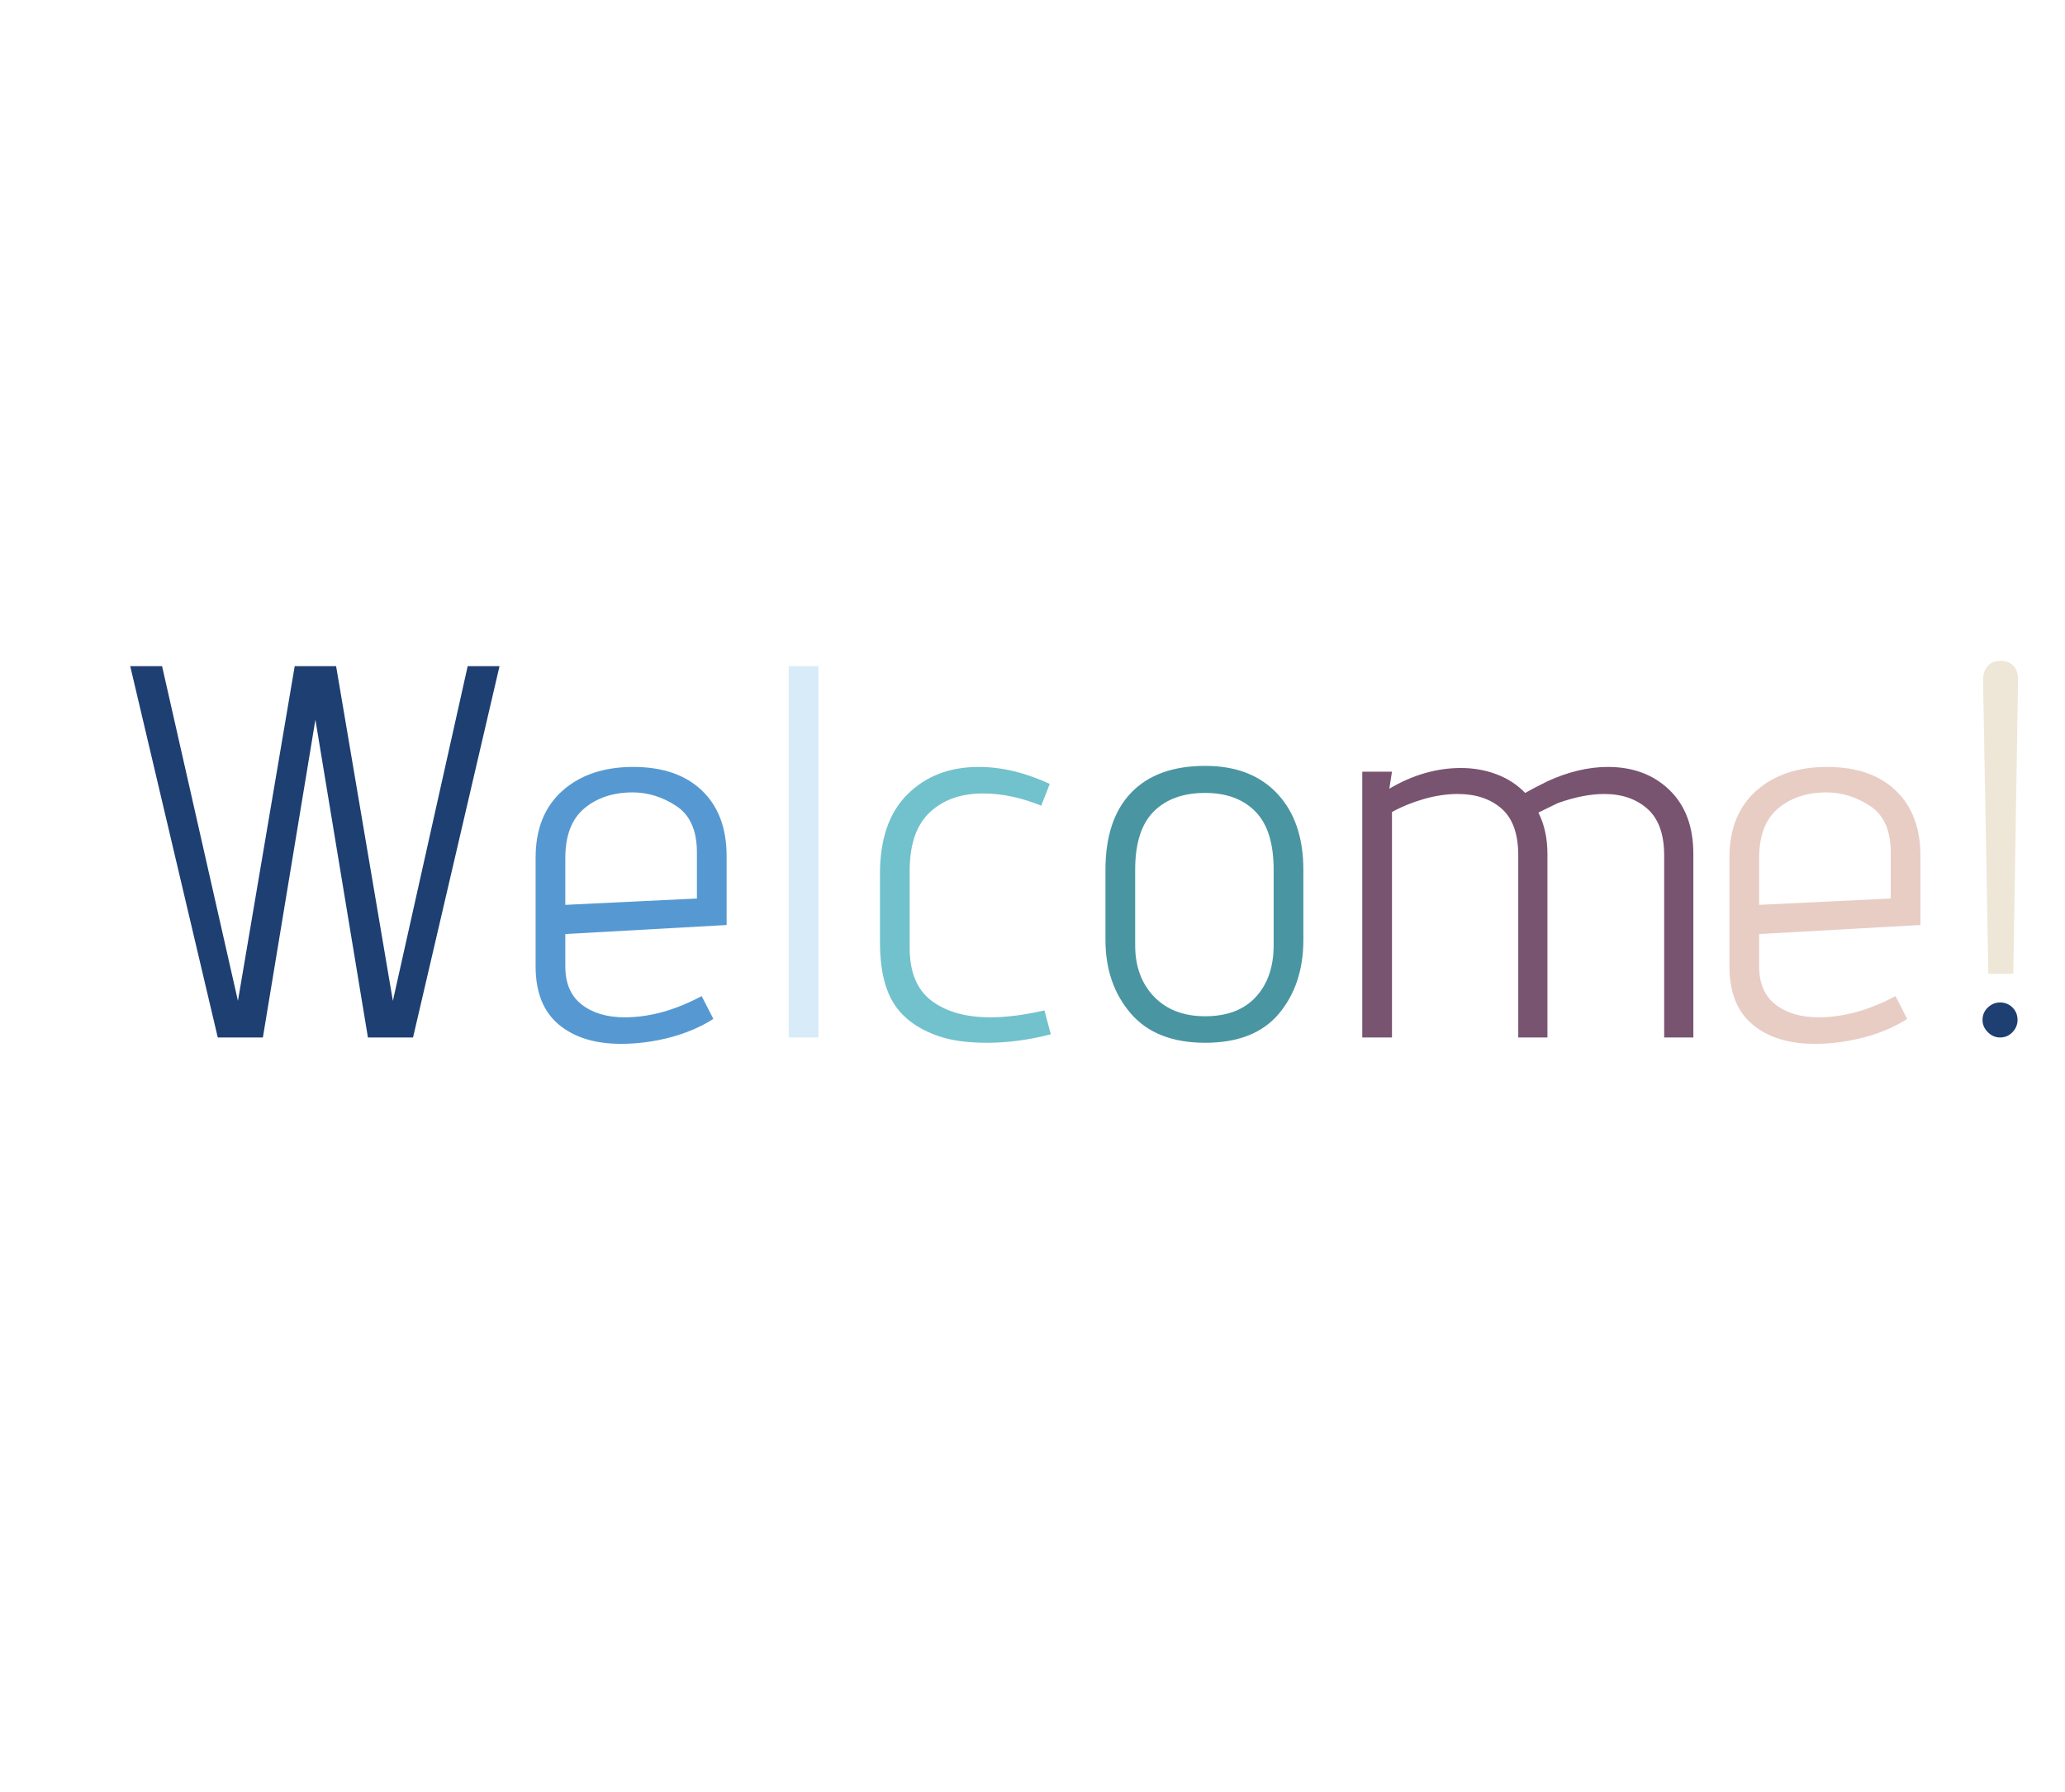 <?xml version="1.0" encoding="utf-8"?>
<svg xmlns="http://www.w3.org/2000/svg" style="margin: auto; background-image: none; display: block; shape-rendering: auto; animation-play-state: running; animation-delay: 0s;" width="288" height="250" preserveAspectRatio="xMidYMid">
<style type="text/css" style="animation-play-state: running; animation-delay: 0s;">
  text {
    text-anchor: middle; font-size: 74px; opacity: 0;
  }
</style>
<g style="transform-origin: 144px 125px; transform: scale(0.925); animation-play-state: running; animation-delay: 0s;">
<g transform="translate(144,125)" style="animation-play-state: running; animation-delay: 0s;">
  <g transform="translate(0,0)" style="animation-play-state: running; animation-delay: 0s;"><g class="path" style="opacity: 1; transform-origin: -108.2px -6.673px; animation: 3.333s linear -1.956s infinite normal forwards running blink-5c5d72a0-46a0-477e-9a37-f689c046d06c;"><path d="M42.08 0L34.16-47.92L26.24 0L19.44 0L6.24-56L11.04-56L22.48-5.52L31.04-56L37.28-56L45.84-5.52L57.12-56L61.92-56L48.88 0L42.08 0" fill="#1d3f72" stroke="none" stroke-width="none" transform="translate(-142.28,21.327)" style="fill: rgb(29, 63, 114); animation-play-state: running; animation-delay: 0s;"></path></g><g class="path" style="opacity: 1; transform-origin: -60.52px 1.407px; animation: 3.333s linear -1.711s infinite normal forwards running blink-5c5d72a0-46a0-477e-9a37-f689c046d06c;"><path d="M94.16-2.80L94.16-2.80Q91.28-0.96 87.60 0L87.60 0L87.60 0Q83.92 0.96 80.24 0.96L80.24 0.96L80.24 0.96Q74.32 0.96 70.84-1.96L70.84-1.96L70.84-1.96Q67.36-4.88 67.36-10.72L67.36-10.72L67.36-27.12L67.36-27.12Q67.36-33.60 71.40-37.20L71.40-37.20L71.40-37.20Q75.44-40.80 82.08-40.80L82.08-40.80L82.08-40.80Q88.72-40.80 92.44-37.24L92.44-37.24L92.44-37.24Q96.16-33.68 96.16-27.36L96.16-27.36L96.16-16.96L71.84-15.60L71.84-10.72L71.84-10.72Q71.84-6.88 74.32-4.96L74.32-4.96L74.32-4.96Q76.80-3.04 80.80-3.04L80.80-3.04L80.80-3.04Q86.40-3.04 92.40-6.24L92.40-6.24L94.16-2.80zM91.68-27.92L91.68-27.92Q91.68-32.88 88.56-34.92L88.56-34.92L88.56-34.92Q85.44-36.96 82-36.96L82-36.96L82-36.96Q77.60-36.96 74.72-34.56L74.72-34.56L74.72-34.56Q71.84-32.16 71.84-27.04L71.84-27.04L71.84-20L91.68-20.96L91.68-27.92" fill="#1d3f72" stroke="none" stroke-width="none" transform="translate(-142.28,21.327)" style="fill: rgb(86, 153, 210); animation-play-state: running; animation-delay: 0s;"></path></g><g class="path" style="opacity: 1; transform-origin: -34.52px -6.673px; animation: 3.333s linear -1.467s infinite normal forwards running blink-5c5d72a0-46a0-477e-9a37-f689c046d06c;"><path d="M105.52 0L105.52-56L110-56L110 0L105.52 0" fill="#1d3f72" stroke="none" stroke-width="none" transform="translate(-142.28,21.327)" style="fill: rgb(216, 235, 249); animation-play-state: running; animation-delay: 0s;"></path></g><g class="path" style="opacity: 1; transform-origin: -10.12px 1.327px; animation: 3.333s linear -1.222s infinite normal forwards running blink-5c5d72a0-46a0-477e-9a37-f689c046d06c;"><path d="M145.04-0.48L145.04-0.48Q140.08 0.80 135.44 0.80L135.44 0.80L135.44 0.80Q131.12 0.80 128.24-0.16L128.24-0.16L128.24-0.16Q123.52-1.76 121.40-5.08L121.40-5.08L121.40-5.08Q119.28-8.40 119.28-14.40L119.28-14.40L119.28-24.64L119.28-24.64Q119.28-32.56 123.44-36.68L123.44-36.68L123.44-36.68Q127.60-40.80 134.16-40.80L134.16-40.80L134.16-40.80Q139.36-40.80 144.88-38.24L144.88-38.24L143.60-34.96L143.60-34.96Q139.04-36.80 134.80-36.80L134.80-36.80L134.80-36.80Q129.84-36.80 126.80-33.96L126.80-33.96L126.80-33.96Q123.76-31.12 123.76-25.12L123.76-25.12L123.76-13.52L123.76-13.52Q123.76-8 127.08-5.52L127.08-5.52L127.08-5.52Q130.40-3.04 135.92-3.04L135.92-3.04L135.92-3.04Q139.52-3.04 144.08-4.08L144.08-4.08L145.04-0.48" fill="#1d3f72" stroke="none" stroke-width="none" transform="translate(-142.28,21.327)" style="fill: rgb(113, 194, 204); animation-play-state: running; animation-delay: 0s;"></path></g><g class="path" style="opacity: 1; transform-origin: 25.92px 1.247px; animation: 3.333s linear -0.978s infinite normal forwards running blink-5c5d72a0-46a0-477e-9a37-f689c046d06c;"><path d="M183.12-14.72L183.12-14.72Q183.12-8 179.44-3.60L179.44-3.60L179.44-3.60Q175.76 0.80 168.32 0.80L168.32 0.80L168.32 0.80Q160.88 0.80 157.08-3.64L157.08-3.64L157.08-3.64Q153.28-8.08 153.28-14.72L153.28-14.72L153.28-25.28L153.28-25.28Q153.28-32.88 157.16-36.92L157.16-36.92L157.16-36.92Q161.04-40.96 168.32-40.96L168.32-40.96L168.32-40.96Q175.28-40.96 179.20-36.76L179.20-36.76L179.20-36.76Q183.12-32.56 183.12-25.28L183.12-25.28L183.12-14.72zM178.64-25.28L178.64-25.28Q178.64-31.28 175.88-34.08L175.88-34.08L175.88-34.08Q173.12-36.88 168.32-36.88L168.32-36.88L168.32-36.88Q163.36-36.88 160.56-34.08L160.56-34.08L160.56-34.08Q157.76-31.28 157.76-25.28L157.76-25.28L157.76-13.92L157.76-13.92Q157.76-9.12 160.60-6.16L160.60-6.16L160.60-6.16Q163.44-3.20 168.32-3.20L168.32-3.20L168.32-3.20Q173.28-3.20 175.96-6.12L175.96-6.12L175.96-6.12Q178.64-9.04 178.64-13.92L178.64-13.92L178.64-25.28" fill="#1d3f72" stroke="none" stroke-width="none" transform="translate(-142.28,21.327)" style="fill: rgb(73, 150, 162); animation-play-state: running; animation-delay: 0s;"></path></g><g class="path" style="opacity: 1; transform-origin: 74.68px 0.927px; animation: 3.333s linear -0.733s infinite normal forwards running blink-5c5d72a0-46a0-477e-9a37-f689c046d06c;"><path d="M237.52 0L237.52-27.44L237.52-27.44Q237.52-32.24 235.00-34.48L235.00-34.48L235.00-34.48Q232.48-36.72 228.48-36.72L228.48-36.72L228.48-36.72Q225.36-36.72 221.52-35.36L221.52-35.36L218.56-33.92L218.56-33.92Q219.92-31.20 219.92-27.68L219.92-27.68L219.92 0L215.52 0L215.52-27.44L215.52-27.44Q215.52-32.32 213.00-34.52L213.00-34.52L213.00-34.52Q210.48-36.72 206.40-36.72L206.40-36.72L206.40-36.72Q203.92-36.72 201.28-35.96L201.28-35.96L201.28-35.96Q198.64-35.20 196.48-34L196.48-34L196.48 0L192.00 0L192.00-40.08L196.48-40.08L196.08-37.52L196.08-37.52Q201.36-40.64 206.88-40.64L206.88-40.64L206.88-40.64Q209.76-40.64 212.28-39.68L212.28-39.68L212.28-39.68Q214.80-38.72 216.56-36.88L216.56-36.88L216.56-36.88Q217.68-37.52 219.92-38.64L219.92-38.64L219.92-38.64Q224.64-40.80 229.04-40.80L229.04-40.80L229.04-40.80Q234.72-40.80 238.32-37.32L238.32-37.32L238.32-37.32Q241.92-33.84 241.92-27.68L241.92-27.68L241.92 0L237.52 0" fill="#1d3f72" stroke="none" stroke-width="none" transform="translate(-142.28,21.327)" style="fill: rgb(120, 84, 113); animation-play-state: running; animation-delay: 0s;"></path></g><g class="path" style="opacity: 1; transform-origin: 119.48px 1.407px; animation: 3.333s linear -0.489s infinite normal forwards running blink-5c5d72a0-46a0-477e-9a37-f689c046d06c;"><path d="M274.16-2.80L274.16-2.80Q271.28-0.96 267.60 0L267.60 0L267.60 0Q263.92 0.96 260.24 0.96L260.24 0.96L260.24 0.96Q254.32 0.96 250.84-1.96L250.84-1.96L250.84-1.96Q247.36-4.88 247.36-10.72L247.36-10.72L247.36-27.12L247.36-27.12Q247.36-33.60 251.40-37.20L251.40-37.20L251.40-37.20Q255.44-40.80 262.08-40.80L262.08-40.80L262.08-40.80Q268.72-40.80 272.44-37.24L272.44-37.24L272.44-37.24Q276.16-33.68 276.16-27.36L276.16-27.36L276.16-16.96L251.84-15.60L251.84-10.72L251.84-10.72Q251.84-6.88 254.32-4.96L254.32-4.96L254.32-4.96Q256.80-3.04 260.80-3.04L260.80-3.04L260.80-3.04Q266.40-3.04 272.40-6.24L272.40-6.24L274.16-2.80zM271.68-27.92L271.68-27.92Q271.68-32.88 268.56-34.92L268.56-34.92L268.56-34.92Q265.44-36.96 262.00-36.96L262.00-36.96L262.00-36.96Q257.60-36.96 254.72-34.56L254.72-34.56L254.72-34.56Q251.84-32.16 251.84-27.04L251.84-27.04L251.84-20L271.68-20.96L271.68-27.92" fill="#1d3f72" stroke="none" stroke-width="none" transform="translate(-142.28,21.327)" style="fill: rgb(232, 205, 197); animation-play-state: running; animation-delay: 0s;"></path></g><g class="path" style="opacity: 1; transform-origin: 145.96px -11.873px; animation: 3.333s linear -0.244s infinite normal forwards running blink-5c5d72a0-46a0-477e-9a37-f689c046d06c;"><path d="M286.40-9.60L285.60-53.84L285.60-53.84Q285.60-55.28 286.32-56.04L286.32-56.04L286.32-56.04Q287.04-56.80 288.24-56.80L288.24-56.80L288.24-56.80Q289.44-56.80 290.16-56.08L290.16-56.08L290.16-56.08Q290.88-55.36 290.88-53.92L290.88-53.92L290.16-9.60L286.40-9.60" fill="#1d3f72" stroke="none" stroke-width="none" transform="translate(-142.28,21.327)" style="fill: rgb(238, 231, 216); animation-play-state: running; animation-delay: 0s;"></path></g><g class="path" style="opacity: 1; transform-origin: 145.88px 18.687px; animation: 3.333s linear 0s infinite normal forwards running blink-5c5d72a0-46a0-477e-9a37-f689c046d06c;"><path d="M288.16 0L288.16 0Q287.12 0 286.32-0.80L286.32-0.80L286.32-0.80Q285.52-1.60 285.52-2.64L285.52-2.64L285.52-2.64Q285.52-3.76 286.32-4.52L286.32-4.52L286.32-4.52Q287.12-5.28 288.16-5.28L288.16-5.28L288.16-5.28Q289.28-5.28 290.04-4.52L290.04-4.52L290.04-4.52Q290.80-3.76 290.80-2.64L290.80-2.64L290.80-2.64Q290.80-1.60 290.04-0.80L290.04-0.80L290.04-0.80Q289.28 0 288.16 0L288.16 0" fill="#1d3f72" stroke="none" stroke-width="none" transform="translate(-142.28,21.327)" style="fill: rgb(29, 63, 114); animation-play-state: running; animation-delay: 0s;"></path></g></g>
</g>
</g>
<style id="blink-5c5d72a0-46a0-477e-9a37-f689c046d06c" data-anikit="">@keyframes blink-5c5d72a0-46a0-477e-9a37-f689c046d06c {
  0% { opacity: 1; }
  49.75% { opacity: 1; }
  50.25% { opacity: 0; }
  99.5% { opacity: 0; }
  100% { opacity: 1; }
}</style></svg>